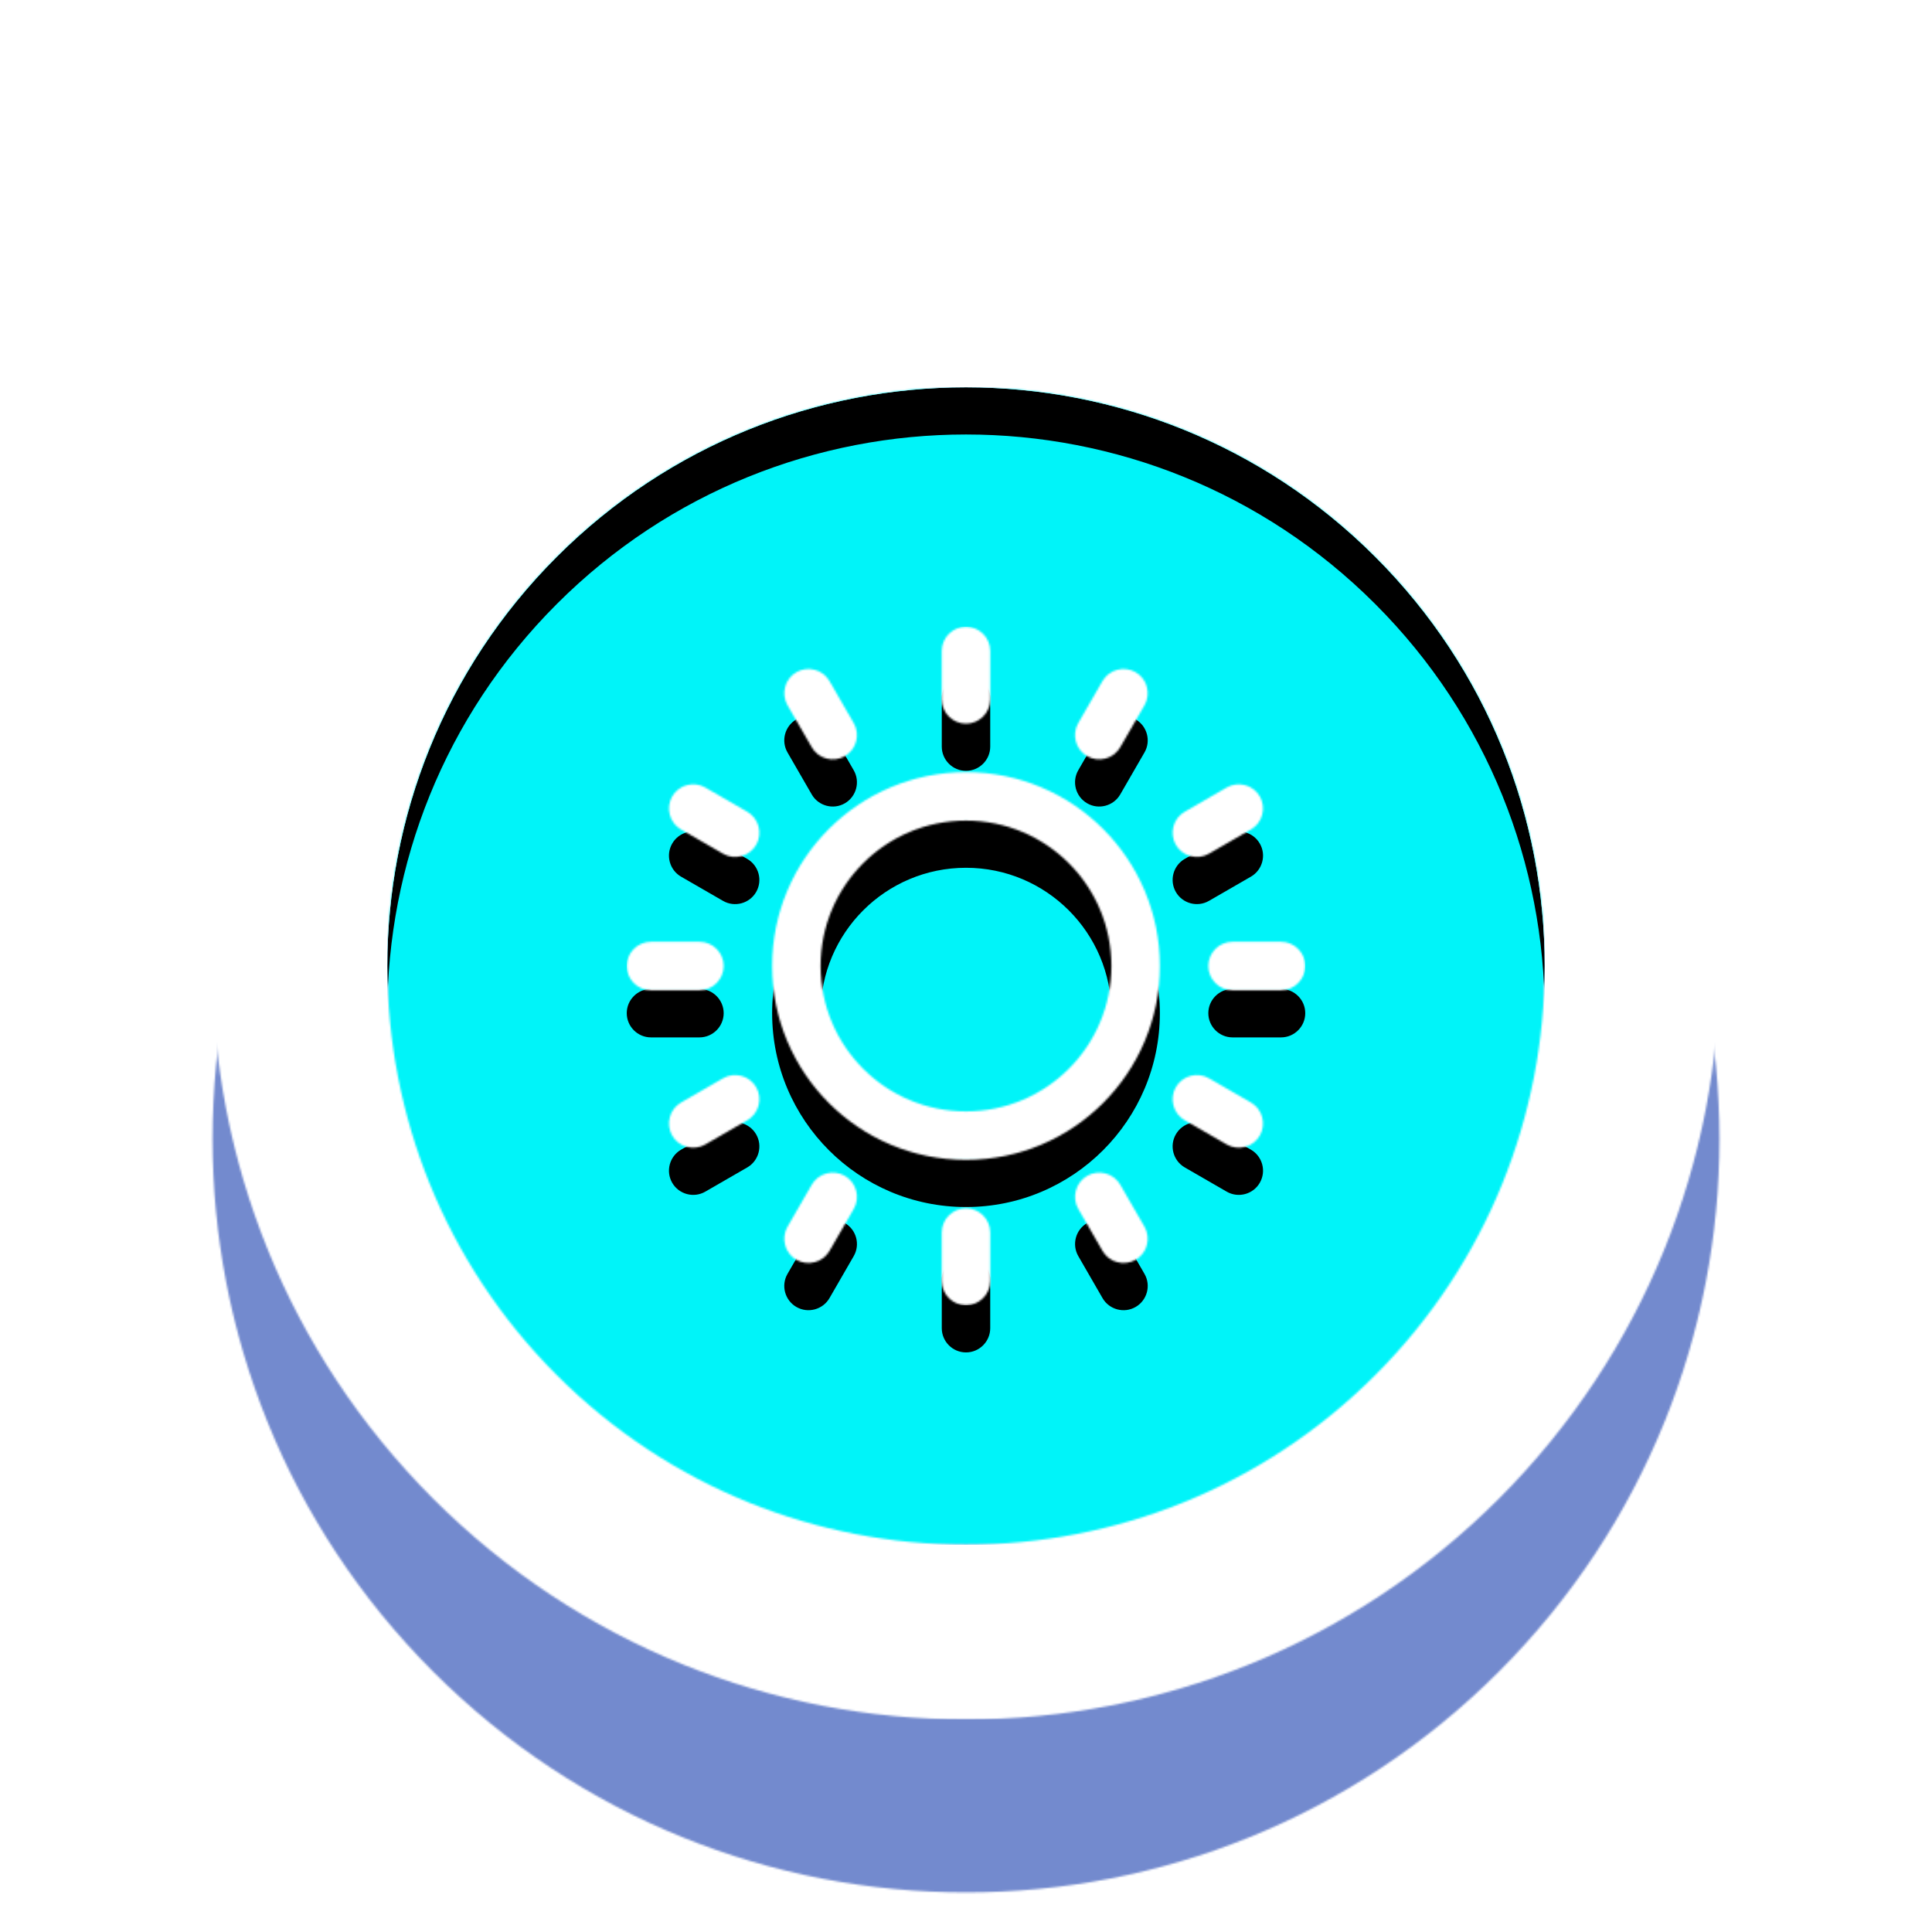 <svg version="1.1" xmlns="http://www.w3.org/2000/svg" xmlns:xlink="http://www.w3.org/1999/xlink" viewBox="0,0,1024,1024">
	<!-- Color names: color-1, color-2, color-3 -->
	<desc>sun icon - Licensed under Iconfu Standard License v1.0 (https://www.iconfu.com/iconfu_standard_license) - Incors GmbH</desc>
	<defs>
		<clipPath id="clip-9Dzr9P46">
			<path d="M285.69,310.69h452.62v408.33c-3.06,3.34 -6.2,6.62 -9.43,9.85c-12.86,12.86 -26.57,24.34 -40.96,34.43h-351.83c-14.39,-10.1 -28.1,-21.57 -40.96,-34.43c-3.23,-3.23 -6.38,-6.52 -9.43,-9.85z"/>
		</clipPath>
		<clipPath id="clip-G94ER8Pu">
			<path d="M0,1024v-990.19h1024v990.19z"/>
		</clipPath>
		<clipPath id="clip-rbvNwlBL">
			<path d="M728.88,728.88c-119.78,119.78 -313.97,119.78 -433.75,0c-119.78,-119.78 -119.78,-313.97 0,-433.75c119.78,-119.78 313.97,-119.78 433.75,0c119.78,119.78 119.78,313.97 0,433.75z"/>
		</clipPath>
		<linearGradient x1="262.45" y1="112.64" x2="761.55" y2="911.36" id="color-0GxwGMby" gradientUnits="userSpaceOnUse">
			<stop offset="0" stop-color="#bfbfbf"/>
			<stop offset="1" stop-color="#ffffff"/>
		</linearGradient>
		<linearGradient x1="262.45" y1="112.64" x2="761.55" y2="911.36" id="color-3pXXgKny" gradientUnits="userSpaceOnUse">
			<stop offset="0" stop-color="#000000"/>
			<stop offset="1" stop-color="#ffffff"/>
		</linearGradient>
		<linearGradient x1="512" y1="112.64" x2="512" y2="911.36" id="color-5V5v1lUx" gradientUnits="userSpaceOnUse">
			<stop offset="0" stop-color="#000000"/>
			<stop offset="1" stop-color="#ffffff"/>
		</linearGradient>
		<filter id="filter-CVWJGepi" x="-13%" y="-6%" width="219%" height="219%" color-interpolation-filters="sRGB">
			<feColorMatrix values="1 0 0 0 0 0 1 0 0 0 0 0 1 0 0 0 0 0 0.1 0" in="SourceGraphic"/>
			<feOffset dy="10"/>
			<feGaussianBlur stdDeviation="5.5" result="blur0"/>
			<feColorMatrix values="1 0 0 0 0 0 1 0 0 0 0 0 1 0 0 0 0 0 0.15 0" in="SourceGraphic"/>
			<feOffset dy="15"/>
			<feGaussianBlur stdDeviation="10" result="blur1"/>
			<feMerge>
				<feMergeNode in="blur0"/>
				<feMergeNode in="blur1"/>
			</feMerge>
		</filter>
		<filter id="filter-fOGiC9mR" color-interpolation-filters="sRGB">
			<feColorMatrix values="0.17 0.72 0.11 0 -0.03 0.64 0.28 0.08 0 -0.03 0.20 0.23 0.57 0 -0.03 0 0 0 1 0"/>
			<feColorMatrix values="-0.65 1.774 -0.123 0 0 1.607 -0.345 -0.262 0 0 -0.42 -0.483 1.903 0 0 0 0 0 1 0"/>
		</filter>
		<filter id="filter-GgGowfat" color-interpolation-filters="sRGB">
			<feColorMatrix values="0.17 0.72 0.11 0 -0.1 0.64 0.28 0.08 0 -0.1 0.20 0.23 0.57 0 -0.1 0 0 0 1 0"/>
			<feColorMatrix values="-0.65 1.774 -0.123 0 0 1.607 -0.345 -0.262 0 0 -0.42 -0.483 1.903 0 0 0 0 0 1 0"/>
		</filter>
		<filter id="filter-LMwW24ec" x="0%" y="0%" width="100%" height="100%" color-interpolation-filters="sRGB">
			<feColorMatrix values="1 0 0 0 0 0 1 0 0 0 0 0 1 0 0 0 0 0 0.1 0" in="SourceGraphic"/>
			<feOffset dy="10"/>
			<feGaussianBlur stdDeviation="5.5" result="blur0"/>
			<feColorMatrix values="1 0 0 0 0 0 1 0 0 0 0 0 1 0 0 0 0 0 0.15 0" in="SourceGraphic"/>
			<feOffset dy="15"/>
			<feGaussianBlur stdDeviation="10" result="blur1"/>
			<feMerge>
				<feMergeNode in="blur0"/>
				<feMergeNode in="blur1"/>
			</feMerge>
		</filter>
		<filter id="filter-ly0RxdyL" color-interpolation-filters="sRGB">
			<feOffset/>
		</filter>
		<filter id="filter-qQfLEE2M" x="-22%" y="-10%" width="158%" height="157%" color-interpolation-filters="sRGB">
			<feColorMatrix values="1 0 0 0 0 0 1 0 0 0 0 0 1 0 0 0 0 0 0.67 0" in="SourceGraphic"/>
			<feOffset dy="36.67"/>
			<feGaussianBlur stdDeviation="20.17" result="blur0"/>
			<feColorMatrix values="1 0 0 0 0 0 1 0 0 0 0 0 1 0 0 0 0 0 1 0" in="SourceGraphic"/>
			<feOffset dy="55"/>
			<feGaussianBlur stdDeviation="36.67" result="blur1"/>
			<feMerge>
				<feMergeNode in="blur0"/>
				<feMergeNode in="blur1"/>
			</feMerge>
		</filter>
		<mask id="mask-1MJqbLUu">
			<rect fill="url(#color-5V5v1lUx)" x="192.51" y="192.51" width="638.98" height="638.98"/>
		</mask>
		<mask id="mask-6tv8XMxA">
			<path d="M794.39,794.39c-155.96,155.96 -408.82,155.96 -564.78,0c-155.96,-155.96 -155.96,-408.82 0,-564.78c155.96,-155.96 408.82,-155.96 564.78,0c155.96,155.96 155.96,408.82 0,564.78z" fill="url(#color-0GxwGMby)"/>
		</mask>
		<mask id="mask-7f9XrDtQ">
			<rect fill="url(#color-5V5v1lUx)" x="332.19" y="332.19" width="359.62" height="359.62"/>
		</mask>
		<mask id="mask-934rARpG">
			<rect fill="url(#color-5V5v1lUx)" x="205.29" y="205.29" width="613.42" height="613.42"/>
		</mask>
		<mask id="mask-ir9g6Sjm">
			<rect fill="url(#color-3pXXgKny)" x="-57.86" y="33.81" width="1139.72" height="1139.72"/>
		</mask>
		<mask id="mask-j1uy9NbJ">
			<path d="M512,409.25c56.75,0 102.75,46 102.75,102.75c0,56.74 -46,102.75 -102.75,102.75c-56.75,0 -102.75,-46 -102.75,-102.75c0,-56.75 46,-102.75 102.75,-102.75zM512,434.94c-42.56,0 -77.06,34.5 -77.06,77.06c0,42.56 34.5,77.06 77.06,77.06c42.56,0 77.06,-34.5 77.06,-77.06c0,-42.56 -34.5,-77.06 -77.06,-77.06zM422.1,667.72c-6.13,-3.54 -8.24,-11.42 -4.7,-17.54l12.85,-22.25c3.54,-6.12 11.42,-8.24 17.54,-4.7c6.12,3.54 8.24,11.42 4.7,17.54l-12.84,22.25c-3.54,6.12 -11.42,8.24 -17.54,4.7zM356.28,422.1c3.54,-6.13 11.42,-8.24 17.54,-4.7l22.25,12.85c6.12,3.54 8.24,11.42 4.7,17.54c-3.54,6.12 -11.42,8.24 -17.54,4.7l-22.25,-12.84c-6.12,-3.54 -8.24,-11.42 -4.7,-17.54zM667.72,601.9c-3.54,6.13 -11.42,8.24 -17.54,4.7l-22.25,-12.85c-6.12,-3.54 -8.24,-11.42 -4.7,-17.54c3.54,-6.12 11.42,-8.24 17.54,-4.7l22.25,12.84c6.12,3.54 8.24,11.42 4.7,17.54zM601.9,356.28c6.13,3.54 8.24,11.42 4.7,17.54l-12.85,22.25c-3.54,6.12 -11.42,8.24 -17.54,4.7c-6.12,-3.54 -8.24,-11.42 -4.7,-17.54l12.84,-22.25c3.54,-6.12 11.42,-8.24 17.54,-4.7zM601.9,667.72c-6.12,3.54 -14.01,1.42 -17.54,-4.7l-12.84,-22.25c-3.54,-6.12 -1.42,-14.01 4.7,-17.54c6.12,-3.54 14.01,-1.42 17.54,4.7l12.84,22.25c3.54,6.12 1.42,14.01 -4.7,17.54zM356.28,601.9c-3.54,-6.12 -1.42,-14.01 4.7,-17.54l22.25,-12.84c6.12,-3.54 14.01,-1.42 17.54,4.7c3.54,6.12 1.42,14.01 -4.7,17.54l-22.25,12.84c-6.12,3.54 -14.01,1.42 -17.54,-4.7zM422.1,356.28c6.12,-3.54 14.01,-1.42 17.54,4.7l12.84,22.25c3.54,6.12 1.42,14.01 -4.7,17.54c-6.12,3.54 -14.01,1.42 -17.54,-4.7l-12.84,-22.25c-3.54,-6.12 -1.42,-14.01 4.7,-17.54zM667.72,422.1c3.54,6.12 1.42,14.01 -4.7,17.54l-22.25,12.84c-6.12,3.54 -14.01,1.42 -17.54,-4.7c-3.54,-6.12 -1.42,-14.01 4.7,-17.54l22.25,-12.84c6.12,-3.54 14.01,-1.42 17.54,4.7zM512,691.81c-7.08,0 -12.84,-5.77 -12.84,-12.84v-25.69c0,-7.07 5.77,-12.84 12.84,-12.84c7.07,0 12.84,5.77 12.84,12.84v25.69c0,7.08 -5.77,12.84 -12.84,12.84zM332.19,512c0,-7.08 5.77,-12.84 12.84,-12.84h25.69c7.07,0 12.84,5.77 12.84,12.84c0,7.07 -5.77,12.84 -12.84,12.84h-25.69c-7.08,0 -12.84,-5.77 -12.84,-12.84zM512,332.19c7.08,0 12.84,5.77 12.84,12.84v25.69c0,7.07 -5.77,12.84 -12.84,12.84c-7.07,0 -12.84,-5.77 -12.84,-12.84v-25.69c0,-7.08 5.77,-12.84 12.84,-12.84zM691.81,512c0,7.08 -5.77,12.84 -12.84,12.84h-25.69c-7.07,0 -12.84,-5.77 -12.84,-12.84c0,-7.07 5.77,-12.84 12.84,-12.84h25.69c7.08,0 12.84,5.77 12.84,12.84z" fill="#ffffff"/>
		</mask>
		<mask id="mask-K6S6b8z7">
			<rect fill="url(#color-5V5v1lUx)" x="112.64" y="112.64" width="798.72" height="798.72"/>
		</mask>
		<mask id="mask-mexjLcqw">
			<path d="M737.91,737.91c-124.77,124.77 -327.06,124.77 -451.82,0c-124.77,-124.77 -124.77,-327.06 0,-451.82c124.77,-124.77 327.06,-124.77 451.82,0c124.77,124.77 124.77,327.06 0,451.82z" fill="#ffffff"/>
		</mask>
		<mask id="mask-NK5oNY6O">
			<path d="M728.88,728.88c-119.78,119.78 -313.97,119.78 -433.75,0c-119.78,-119.78 -119.78,-313.97 0,-433.75c119.78,-119.78 313.97,-119.78 433.75,0c119.78,119.78 119.78,313.97 0,433.75z" fill="#ffffff"/>
		</mask>
		<mask id="mask-SjCad8jk">
			<path d="M794.39,794.39c-155.96,155.96 -408.82,155.96 -564.78,0c-155.96,-155.96 -155.96,-408.82 0,-564.78c155.96,-155.96 408.82,-155.96 564.78,0c155.96,155.96 155.96,408.82 0,564.78z" fill="#ffffff"/>
		</mask>
	</defs>
	<g fill="none" fill-rule="nonzero" style="mix-blend-mode: normal">
		<g clip-path="url(#clip-G94ER8Pu)">
			<g filter="url(#filter-qQfLEE2M)">
				<g filter="url(#filter-ly0RxdyL)" mask="url(#mask-6tv8XMxA)">
					<g color="#00f4f9" class="color-2">
						<rect x="-57.86" y="33.81" width="1139.72" height="1139.72" fill="currentColor"/>
					</g>
					<g color="#738ace" class="color-1" mask="url(#mask-ir9g6Sjm)">
						<rect x="-57.86" y="33.81" width="1139.72" height="1139.72" fill="currentColor"/>
					</g>
				</g>
			</g>
		</g>
		<g mask="url(#mask-SjCad8jk)">
			<g color="#ffffff" class="color-3">
				<rect x="112.64" y="112.64" width="798.72" height="798.72" fill="currentColor"/>
			</g>
			<g color="#ffffff" class="color-3" mask="url(#mask-K6S6b8z7)">
				<defs>
					<pattern id="pattern-tnJ5WA8T" x="4" y="4" width="64" height="64" patternUnits="userSpaceOnUse">
						<rect filter="url(#filter-GgGowfat)" fill="currentColor" x="0" y="0" width="72" height="72"/>
					</pattern>
				</defs>
				<rect x="112.64" y="112.64" width="798.72" height="798.72" fill="url(#pattern-tnJ5WA8T)"/>
			</g>
		</g>
		<g mask="url(#mask-mexjLcqw)">
			<g color="#ffffff" class="color-3">
				<defs>
					<pattern id="pattern-eBLu1RYR" x="4" y="4" width="64" height="64" patternUnits="userSpaceOnUse">
						<rect filter="url(#filter-GgGowfat)" fill="currentColor" x="0" y="0" width="72" height="72"/>
					</pattern>
				</defs>
				<rect x="192.51" y="192.51" width="638.98" height="638.98" fill="url(#pattern-eBLu1RYR)"/>
			</g>
			<g color="#ffffff" class="color-3" mask="url(#mask-1MJqbLUu)">
				<defs>
					<pattern id="pattern-p61h1giV" x="4" y="4" width="64" height="64" patternUnits="userSpaceOnUse">
						<rect filter="url(#filter-fOGiC9mR)" fill="currentColor" x="0" y="0" width="72" height="72"/>
					</pattern>
				</defs>
				<rect x="192.51" y="192.51" width="638.98" height="638.98" fill="url(#pattern-p61h1giV)"/>
			</g>
		</g>
		<g mask="url(#mask-NK5oNY6O)">
			<g color="#738ace" class="color-1">
				<rect x="205.29" y="205.29" width="613.42" height="613.42" fill="currentColor"/>
			</g>
			<g color="#00f4f9" class="color-2" mask="url(#mask-934rARpG)">
				<rect x="205.29" y="205.29" width="613.42" height="613.42" fill="currentColor"/>
			</g>
		</g>
		<g clip-path="url(#clip-rbvNwlBL)">
			<path d="M158.79,840.21v-706.42h706.42v706.42zM728.88,295.12c-119.78,-119.78 -313.97,-119.78 -433.75,0c-119.78,119.78 -119.78,313.97 0,433.75c119.78,119.78 313.97,119.78 433.75,0c119.78,-119.78 119.78,-313.97 0,-433.75z" fill="#000000" fill-opacity="1" filter="url(#filter-LMwW24ec)"/>
		</g>
		<g clip-path="url(#clip-9Dzr9P46)">
			<path d="M512,409.25c56.75,0 102.75,46 102.75,102.75c0,56.74 -46,102.75 -102.75,102.75c-56.75,0 -102.75,-46 -102.75,-102.75c0,-56.75 46,-102.75 102.75,-102.75zM512,434.94c-42.56,0 -77.06,34.5 -77.06,77.06c0,42.56 34.5,77.06 77.06,77.06c42.56,0 77.06,-34.5 77.06,-77.06c0,-42.56 -34.5,-77.06 -77.06,-77.06zM422.1,667.72c-6.13,-3.54 -8.24,-11.42 -4.7,-17.54l12.85,-22.25c3.54,-6.12 11.42,-8.24 17.54,-4.7c6.12,3.54 8.24,11.42 4.7,17.54l-12.84,22.25c-3.54,6.12 -11.42,8.24 -17.54,4.7zM356.28,422.1c3.54,-6.13 11.42,-8.24 17.54,-4.7l22.25,12.85c6.12,3.54 8.24,11.42 4.7,17.54c-3.54,6.12 -11.42,8.24 -17.54,4.7l-22.25,-12.84c-6.12,-3.54 -8.24,-11.42 -4.7,-17.54zM667.72,601.9c-3.54,6.13 -11.42,8.24 -17.54,4.7l-22.25,-12.85c-6.12,-3.54 -8.24,-11.42 -4.7,-17.54c3.54,-6.12 11.42,-8.24 17.54,-4.7l22.25,12.84c6.12,3.54 8.24,11.42 4.7,17.54zM601.9,356.28c6.13,3.54 8.24,11.42 4.7,17.54l-12.85,22.25c-3.54,6.12 -11.42,8.24 -17.54,4.7c-6.12,-3.54 -8.24,-11.42 -4.7,-17.54l12.84,-22.25c3.54,-6.12 11.42,-8.24 17.54,-4.7zM601.9,667.72c-6.12,3.54 -14.01,1.42 -17.54,-4.7l-12.84,-22.25c-3.54,-6.12 -1.42,-14.01 4.7,-17.54c6.12,-3.54 14.01,-1.42 17.54,4.7l12.84,22.25c3.54,6.12 1.42,14.01 -4.7,17.54zM356.28,601.9c-3.54,-6.12 -1.42,-14.01 4.7,-17.54l22.25,-12.84c6.12,-3.54 14.01,-1.42 17.54,4.7c3.54,6.12 1.42,14.01 -4.7,17.54l-22.25,12.84c-6.12,3.54 -14.01,1.42 -17.54,-4.7zM422.1,356.28c6.12,-3.54 14.01,-1.42 17.54,4.7l12.84,22.25c3.54,6.12 1.42,14.01 -4.7,17.54c-6.12,3.54 -14.01,1.42 -17.54,-4.7l-12.84,-22.25c-3.54,-6.12 -1.42,-14.01 4.7,-17.54zM667.72,422.1c3.54,6.12 1.42,14.01 -4.7,17.54l-22.25,12.84c-6.12,3.54 -14.01,1.42 -17.54,-4.7c-3.54,-6.12 -1.42,-14.01 4.7,-17.54l22.25,-12.84c6.12,-3.54 14.01,-1.42 17.54,4.7zM512,691.81c-7.08,0 -12.84,-5.77 -12.84,-12.84v-25.69c0,-7.07 5.77,-12.84 12.84,-12.84c7.07,0 12.84,5.77 12.84,12.84v25.69c0,7.08 -5.77,12.84 -12.84,12.84zM332.19,512c0,-7.08 5.77,-12.84 12.84,-12.84h25.69c7.07,0 12.84,5.77 12.84,12.84c0,7.07 -5.77,12.84 -12.84,12.84h-25.69c-7.08,0 -12.84,-5.77 -12.84,-12.84zM512,332.19c7.08,0 12.84,5.77 12.84,12.84v25.69c0,7.07 -5.77,12.84 -12.84,12.84c-7.07,0 -12.84,-5.77 -12.84,-12.84v-25.69c0,-7.08 5.77,-12.84 12.84,-12.84zM691.81,512c0,7.08 -5.77,12.84 -12.84,12.84h-25.69c-7.07,0 -12.84,-5.77 -12.84,-12.84c0,-7.07 5.77,-12.84 12.84,-12.84h25.69c7.08,0 12.84,5.77 12.84,12.84z" fill="#000000" fill-opacity="1" filter="url(#filter-CVWJGepi)"/>
		</g>
		<g mask="url(#mask-j1uy9NbJ)">
			<g color="#ffffff" class="color-3">
				<rect x="332.19" y="332.19" width="359.62" height="359.62" fill="currentColor"/>
			</g>
			<g color="#ffffff" class="color-3" mask="url(#mask-7f9XrDtQ)">
				<defs>
					<pattern id="pattern-uaSdEf4m" x="4" y="4" width="64" height="64" patternUnits="userSpaceOnUse">
						<rect filter="url(#filter-GgGowfat)" fill="currentColor" x="0" y="0" width="72" height="72"/>
					</pattern>
				</defs>
				<rect x="332.19" y="332.19" width="359.62" height="359.62" fill="url(#pattern-uaSdEf4m)"/>
			</g>
		</g>
	</g>
</svg>